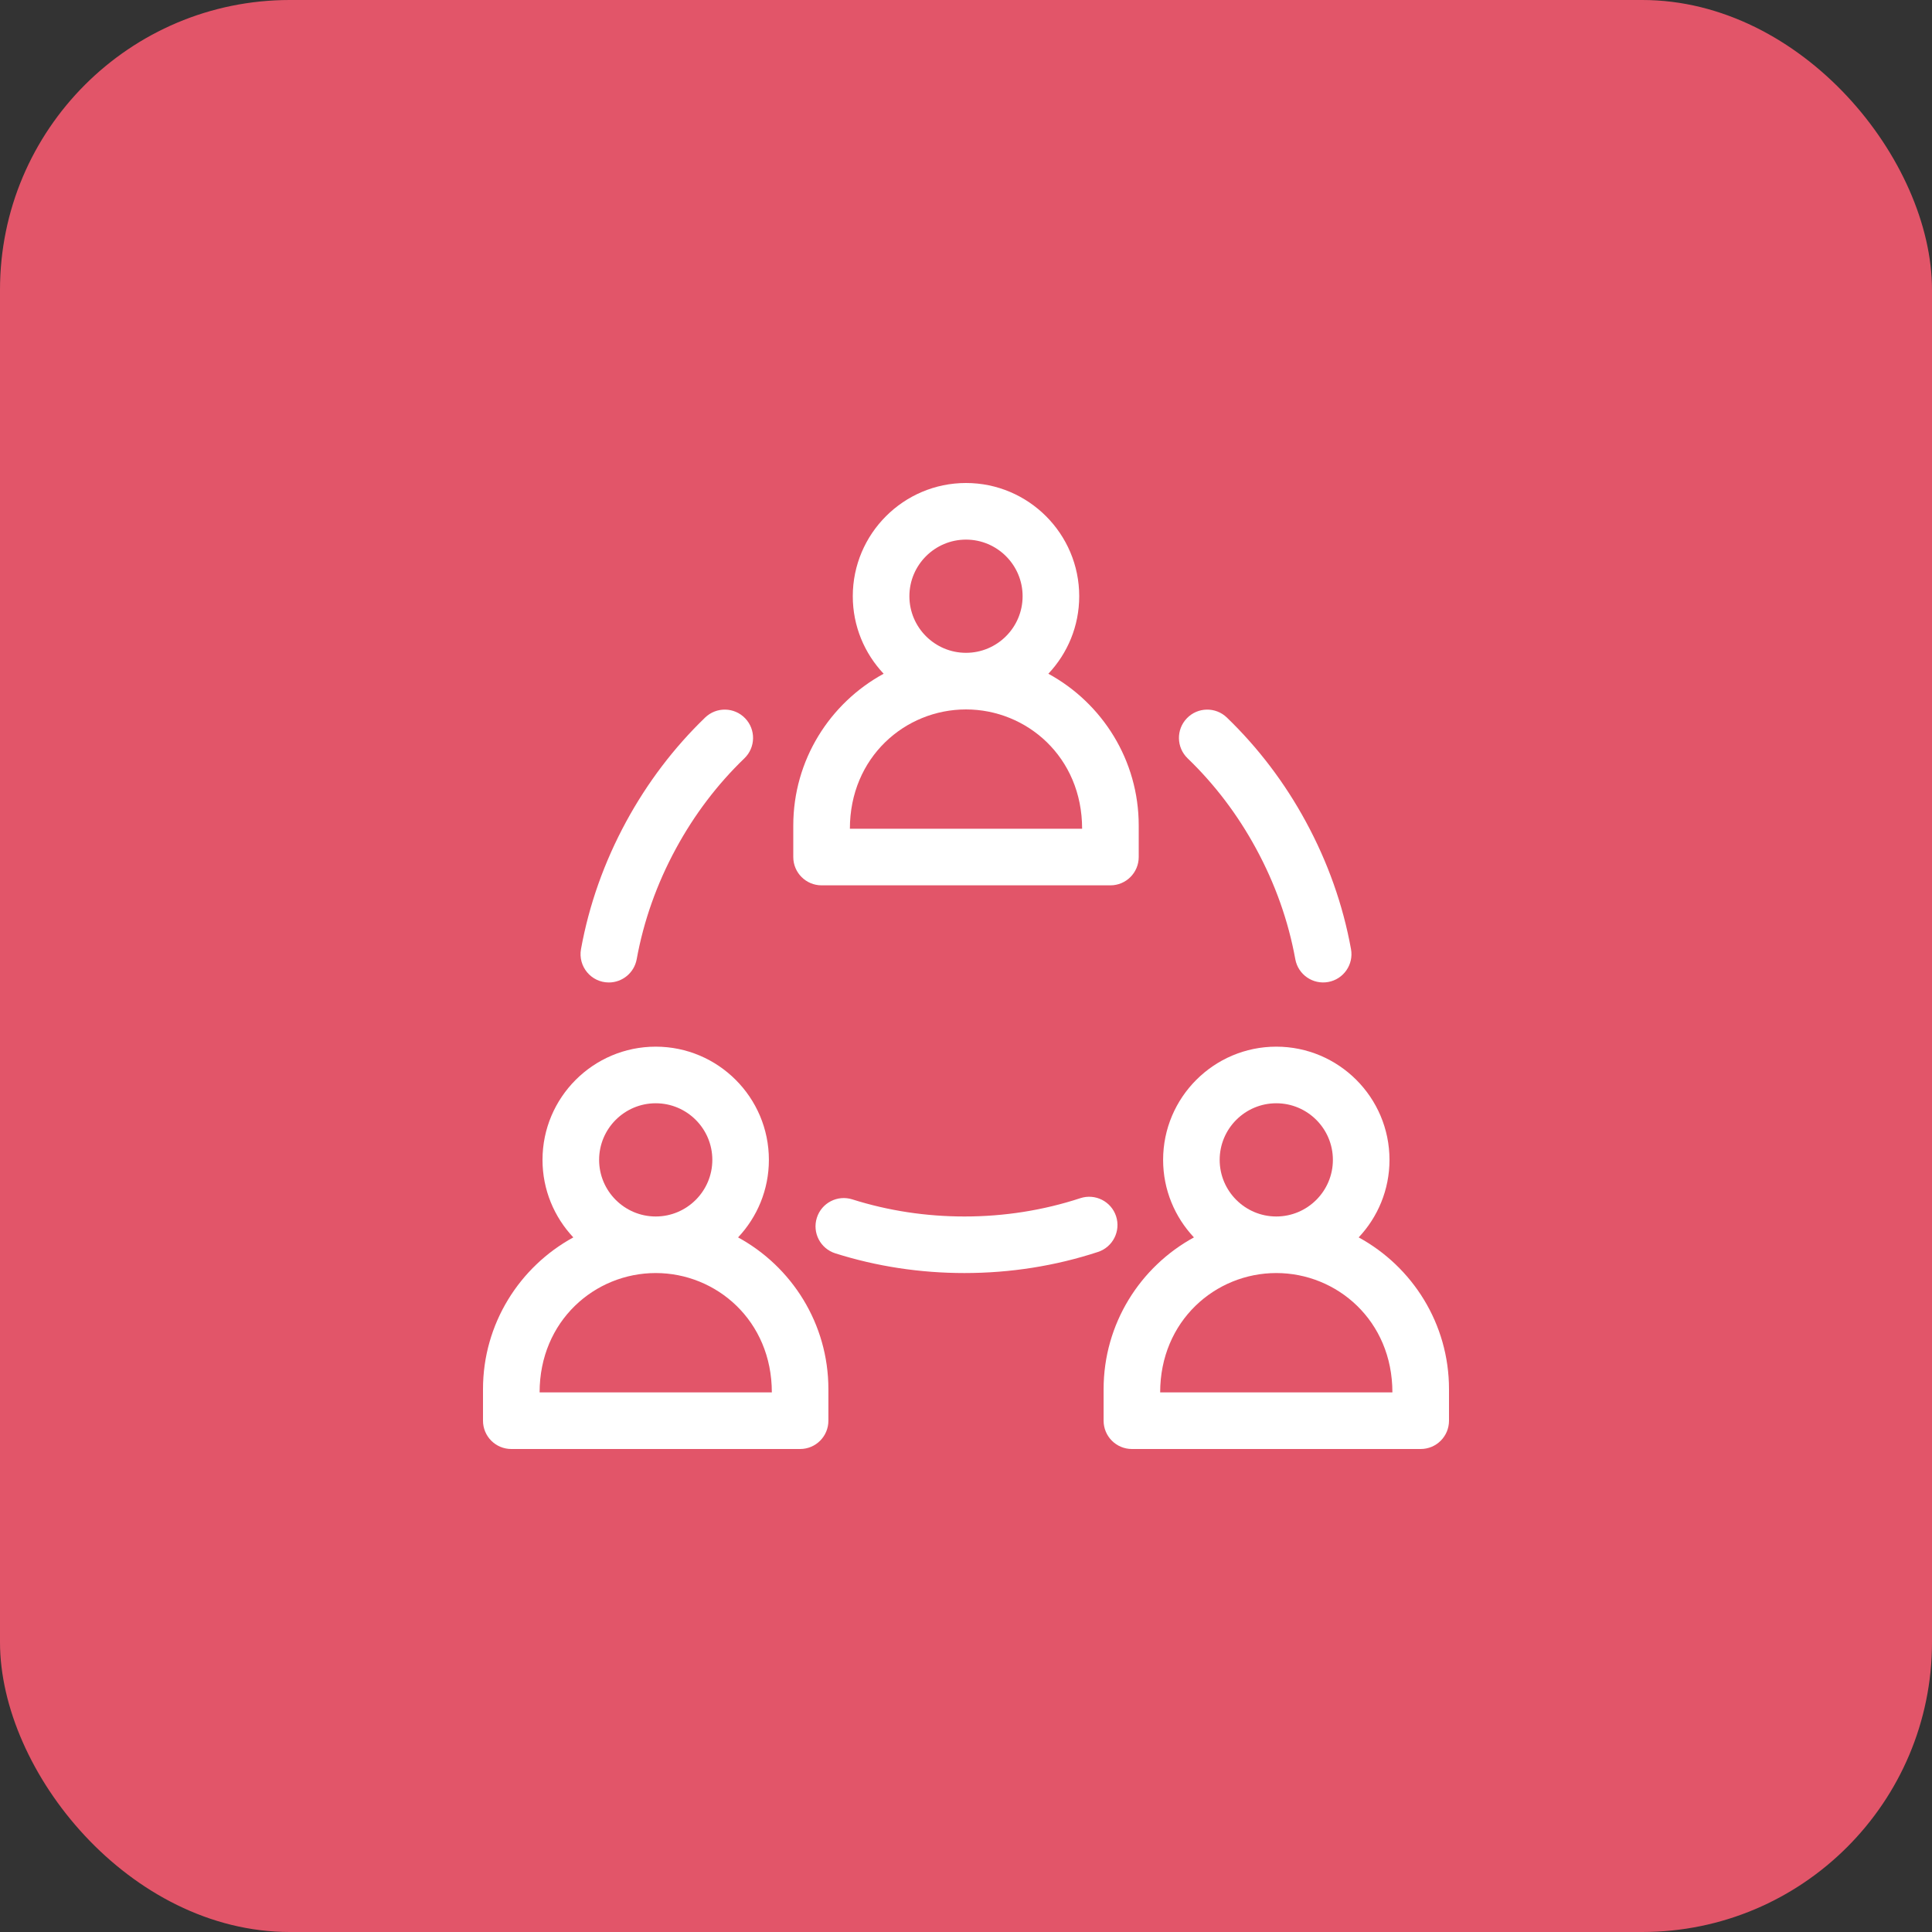<svg width="40" height="40" viewBox="0 0 40 40" fill="none" xmlns="http://www.w3.org/2000/svg">
<rect x="0" y="0" width="40" height="40" fill="#333333" stroke="none"/>
<rect width="40" height="40" rx="6" fill="#E25569"/>
<path d="M10.586 30H16.566C16.889 30 17.151 29.738 17.151 29.414V28.761C17.151 27.407 16.394 26.226 15.281 25.619C15.676 25.199 15.919 24.634 15.919 24.014C15.919 22.721 14.868 21.67 13.576 21.67C12.283 21.67 11.232 22.721 11.232 24.014C11.232 24.634 11.475 25.199 11.87 25.619C10.757 26.226 10 27.407 10 28.761V29.414C10 29.738 10.262 30 10.586 30ZM12.404 24.014C12.404 23.367 12.93 22.842 13.576 22.842C14.222 22.842 14.748 23.367 14.748 24.014C14.748 24.66 14.222 25.186 13.576 25.186C12.93 25.186 12.404 24.66 12.404 24.014ZM13.576 26.357C14.831 26.357 15.98 27.341 15.98 28.828H11.172C11.172 27.349 12.314 26.357 13.576 26.357Z" fill="white"/>
<path d="M28.13 25.619C28.525 25.199 28.768 24.634 28.768 24.014C28.768 22.721 27.717 21.67 26.424 21.67C25.132 21.67 24.081 22.721 24.081 24.014C24.081 24.634 24.324 25.199 24.719 25.619C23.606 26.226 22.849 27.407 22.849 28.761V29.414C22.849 29.738 23.111 30 23.435 30H29.414C29.738 30 30 29.738 30 29.414V28.761C30 27.407 29.243 26.226 28.13 25.619ZM25.252 24.014C25.252 23.367 25.778 22.842 26.424 22.842C27.07 22.842 27.596 23.367 27.596 24.014C27.596 24.66 27.07 25.186 26.424 25.186C25.778 25.186 25.252 24.66 25.252 24.014ZM28.828 28.828H24.02C24.02 27.349 25.162 26.357 26.424 26.357C27.68 26.357 28.828 27.341 28.828 28.828Z" fill="white"/>
<path d="M23.576 17.744V17.091C23.576 15.737 22.819 14.556 21.705 13.949C22.101 13.529 22.344 12.965 22.344 12.344C22.344 11.051 21.292 10 20 10C18.708 10 17.656 11.051 17.656 12.344C17.656 12.965 17.899 13.529 18.295 13.949C17.181 14.556 16.424 15.737 16.424 17.091V17.744C16.424 18.068 16.687 18.33 17.01 18.33H22.99C23.313 18.33 23.576 18.068 23.576 17.744ZM18.828 12.344C18.828 11.698 19.354 11.172 20 11.172C20.646 11.172 21.172 11.698 21.172 12.344C21.172 12.99 20.646 13.516 20 13.516C19.354 13.516 18.828 12.99 18.828 12.344ZM22.404 17.158H17.596C17.596 15.679 18.738 14.688 20 14.688C21.255 14.688 22.404 15.671 22.404 17.158Z" fill="white"/>
<path d="M22.367 24.807C21.602 25.058 20.794 25.186 19.968 25.186C19.171 25.186 18.39 25.067 17.647 24.832C17.338 24.734 17.009 24.905 16.912 25.213C16.814 25.522 16.985 25.851 17.294 25.949C18.151 26.22 19.05 26.357 19.968 26.357C20.919 26.357 21.849 26.21 22.733 25.92C23.04 25.819 23.208 25.488 23.107 25.18C23.006 24.873 22.675 24.706 22.367 24.807Z" fill="white"/>
<path d="M14.599 14.856C13.952 15.48 13.402 16.205 12.964 17.011C12.51 17.847 12.195 18.735 12.029 19.65C11.964 20.009 12.239 20.341 12.606 20.341C12.884 20.341 13.13 20.142 13.182 19.86C13.326 19.067 13.599 18.297 13.994 17.57C14.374 16.869 14.851 16.24 15.412 15.7C15.645 15.475 15.652 15.104 15.427 14.871C15.203 14.638 14.832 14.631 14.599 14.856Z" fill="white"/>
<path d="M25.401 14.856C25.168 14.631 24.797 14.638 24.573 14.871C24.348 15.104 24.355 15.475 24.588 15.7C25.149 16.24 25.626 16.869 26.006 17.57C26.401 18.297 26.674 19.067 26.818 19.86C26.876 20.178 27.181 20.389 27.5 20.331C27.818 20.273 28.029 19.968 27.971 19.65C27.805 18.735 27.49 17.847 27.036 17.011C26.599 16.205 26.048 15.48 25.401 14.856Z" fill="white"/>
</svg>
